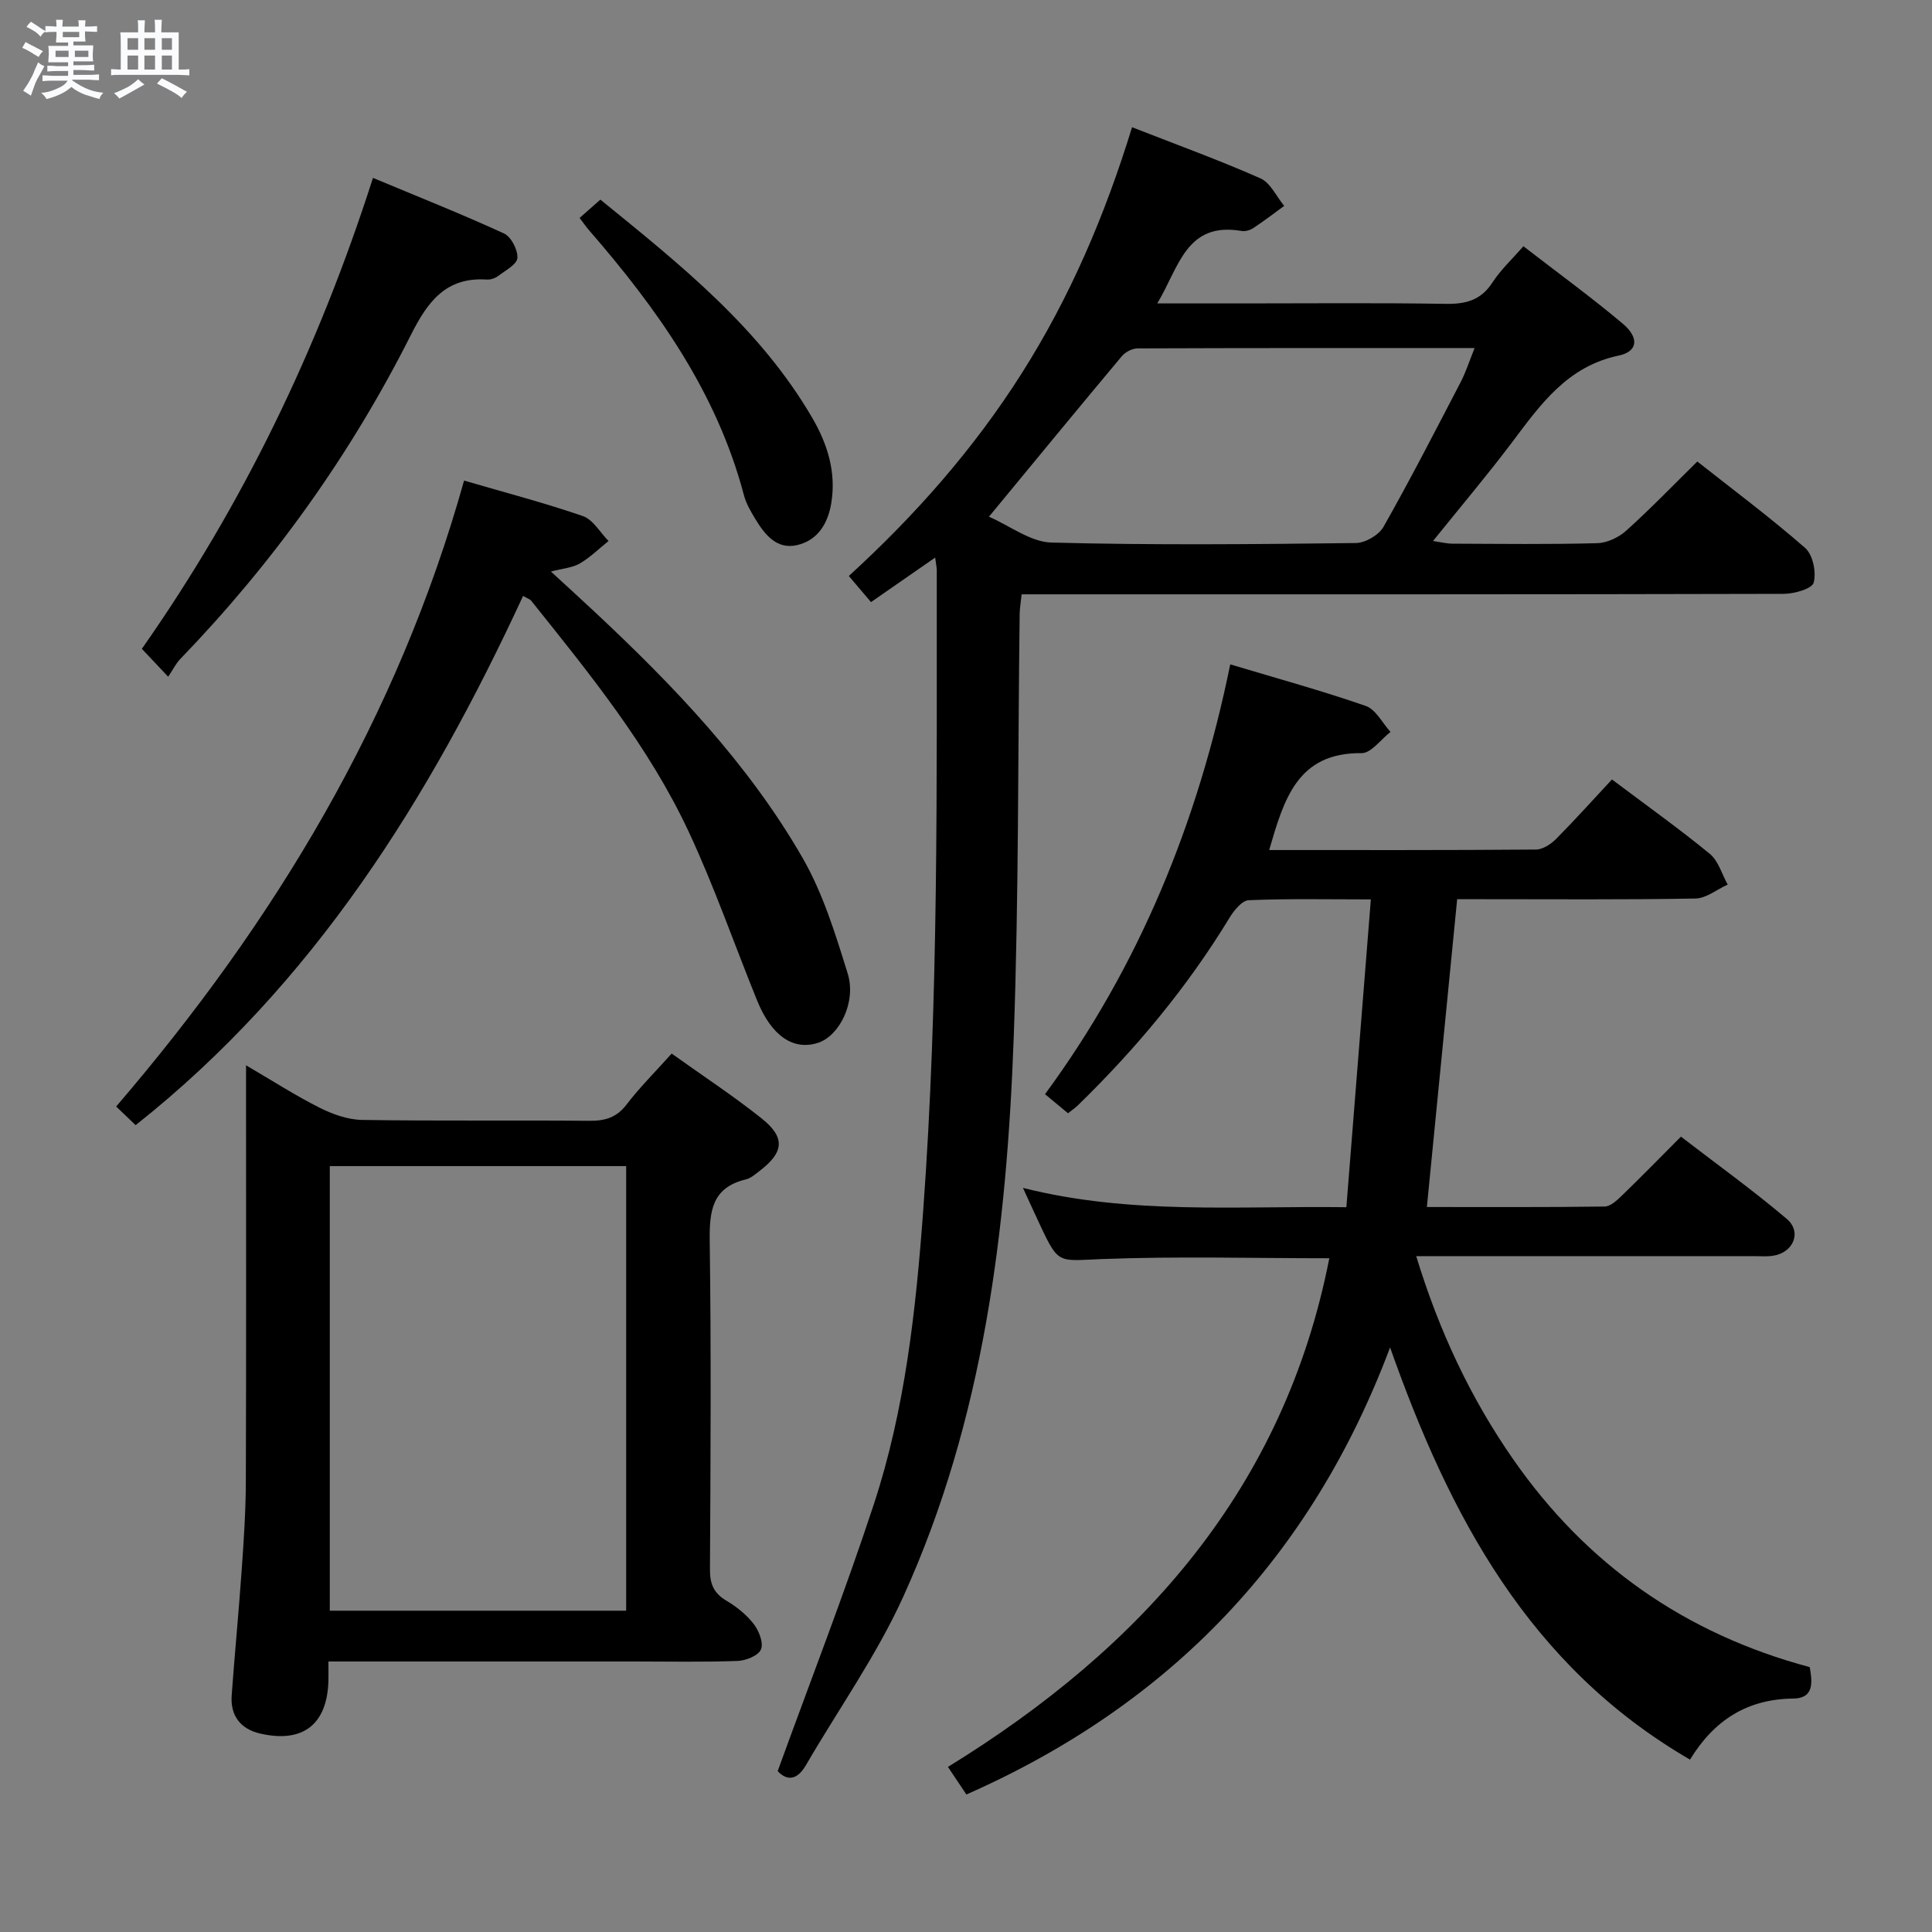 <svg enable-background="new 0 0 400 400" viewBox="0 0 400 400" xmlns="http://www.w3.org/2000/svg"><rect x="0" y="0" width="400" height="400" fill="#808080" stroke="none"/><path d="m6.8 9.5c.6.3 1.3.7 2.1 1.1-.4.4-.7.8-.9 1.2-.7-.4-1.3-.8-1.8-1.1s-1.1-.6-1.6-.8c.2-.4.5-.8.7-1.2.4.2.8.5 1.5.8zm.9 6.9c-.3.6-.5 1.1-.7 1.7s-.4 1.1-.6 1.7c-.6-.4-1.1-.7-1.6-1 .7-1 1.2-1.8 1.5-2.4.3-.5.6-1.1.8-1.7.3-.6.5-1.2.8-1.8.3.3.8.6 1.3.8-.7 1.3-1.2 2.2-1.5 2.7zm.1-11c.4.3 1 .7 1.7 1.1-.5.2-.8.6-1.1 1.1-.5-.6-1-1-1.4-1.2s-.9-.6-1.5-.8c.2-.4.5-.7.9-1.1.5.3.9.6 1.4.9zm10.5 13.1c1 .4 2 .6 3.1.7-.4.4-.7.8-.8 1.3-.9-.2-1.9-.6-3-.9-1-.4-2-.9-2.8-1.6-.5.4-1.1.9-1.9 1.3s-1.9.9-3.3 1.2c-.1-.3-.5-.8-1.1-1.3 1 0 2.1-.3 3.2-.8 1.2-.5 1.9-1 2.3-1.7h-3.2c-.4 0-1 0-2 .1v-1.2c1 0 1.7.1 2 .1h3.3v-1h-2.3c-.2 0-.9 0-2 .1v-1.2c1.2 0 1.9.1 2 .1h2.3v-.8h-4.1c0-.7.1-1.2.1-1.6 0-.5 0-1.1-.1-1.8h4.1v-.7h-2.5c0-.6.1-1.1.1-1.6v-.6h-.5c-.4 0-1 0-1.8.1v-1.3c1.2 0 1.9.1 2.1.1h.2c0-.3 0-.8-.1-1.4h1.4c0 .6-.1 1-.1 1.4h3.4c0-.4 0-.8-.1-1.3h1.5c0 .4-.1.9-.1 1.3.7 0 1.5 0 2.5-.1v1.2c-1 0-1.8-.1-2.5-.1v.6c0 .3 0 .8.1 1.5h-2.5v.8h4.1c0 .7-.1 1.3-.1 1.8s0 1 .1 1.5h-4.1v.8h1.4c.8 0 1.8 0 2.9-.1v1.2c-1 0-1.9-.1-2.8-.1h-1.5v1h3.2c.3 0 1 0 2.1-.1v1.2c-1.1 0-1.8-.1-2.1-.1h-3.4l-.1.1c1.4 1 2.4 1.5 3.4 1.9zm-4.1-6.7v-1.3h-2.7v1.3zm2.2-4.1v-1.1h-3.4v1.1zm1.9 4.1v-1.3h-2.8v1.3z" fill="#fafbfc"/><path d="m37 6.7v2.3 5.4c1 0 1.8 0 2.2-.1v1.3c-.6 0-1.5-.1-2.5-.1h-11.9c-.7 0-1.3 0-1.8.1v-1.3c.5 0 1.1.1 2 .1v-5.2c0-1 0-1.8-.1-2.5h3.7c0-1.3 0-2.1-.1-2.5h1.5c0 .4-.1 1.3-.1 2.5h2.2c0-1.2 0-2.1-.1-2.6h1.5c0 .4-.1 1.3-.1 2.6zm-12.3 13.7c-.3-.4-.7-.8-1.1-1.1 1.1-.4 2.1-.9 2.9-1.3.8-.5 1.5-1 2.1-1.6.4.4.9.8 1.3 1.1-2.5 1.4-4.2 2.4-5.2 2.9zm3.9-10.1v-2.4h-2.2v2.4zm0 4.1v-2.9h-2.2v2.9zm3.5-4.1v-2.4h-2.2v2.4zm0 4.1v-2.9h-2.2v2.9zm.4 2.9 1-1.1c.6.3 1.4.7 2.5 1.3s2 1.1 2.7 1.5c-.4.4-.8.8-1.1 1.3-.8-.8-2.5-1.7-5.1-3zm3.1-7v-2.4h-2.1v2.4zm0 4.1v-2.9h-2.1v2.9z" fill="#fafbfc"/><g fill="#000001"><path d="m262.77 175.99c18.61 0 36.92.05 55.23-.1 1.41-.01 3.09-1.11 4.16-2.18 3.97-4.01 7.74-8.22 11.58-12.33 7.32 5.5 13.97 10.24 20.27 15.41 1.77 1.46 2.49 4.2 3.69 6.35-2.23 1.01-4.44 2.85-6.68 2.89-14.66.26-29.32.14-43.98.14-1.8 0-3.6 0-5.35 0-2.11 21.41-4.16 42.31-6.27 63.73 12.24 0 24.53.07 36.81-.1 1.22-.02 2.57-1.31 3.59-2.29 3.95-3.82 7.78-7.75 12.2-12.18 7.33 5.64 14.85 11.05 21.9 17.02 3.2 2.71 1.39 7-2.82 7.64-1.3.2-2.66.08-3.99.08-21.16 0-42.32 0-63.48 0-1.8 0-3.6 0-6.42 0 4.76 15.59 11.27 29.4 20.1 42.09 15.13 21.74 35.54 36.09 61.38 43 .52 3.04.97 6.46-3.41 6.51-9.57.09-16.42 4.51-21.38 12.64-33.39-19.38-49.81-50.55-62.1-85.34-16.23 43.25-45.35 73.86-87.72 92.56-1.1-1.65-2.17-3.25-3.82-5.71 40.24-24.74 69.62-57.64 78.96-105.31-15.67 0-31.47-.44-47.24.17-8.81.35-8.79 1.14-12.54-6.83-1.13-2.4-2.23-4.82-3.65-7.91 22.24 5.61 44.35 3.7 66.96 4 1.7-21.35 3.36-42.27 5.07-63.73-9.05 0-17.18-.18-25.29.17-1.41.06-3.09 2.17-4.02 3.71-8.71 14.32-19.34 27.06-31.32 38.73-.57.56-1.25 1.01-2.07 1.67-1.5-1.25-2.88-2.39-4.76-3.95 19.53-26.57 31.67-56.3 38.35-88.99 9.8 2.94 19.03 5.47 28.06 8.61 2.08.72 3.43 3.53 5.12 5.38-2 1.54-4.01 4.41-5.99 4.39-13.29-.15-16.07 9.55-19.13 20.06z"/><path d="m193.62 115.44c-4.75 3.29-8.84 6.13-13.29 9.22-1.52-1.8-2.9-3.41-4.59-5.41 13.73-12.54 25.9-26.33 35.83-42.01 9.94-15.68 17.18-32.58 22.81-50.9 9.11 3.57 17.97 6.78 26.57 10.58 2.08.92 3.31 3.75 4.93 5.71-2.13 1.55-4.23 3.16-6.43 4.61-.65.43-1.64.71-2.39.58-11.5-1.97-12.94 7.49-17.46 15h17.7c14 0 28-.14 41.99.09 4.17.07 7.31-.73 9.7-4.42 1.69-2.61 4.05-4.79 6.41-7.51 7 5.41 13.98 10.49 20.56 16.02 3.47 2.92 3.15 5.79-.83 6.62-10.67 2.24-16.2 10.15-22.11 18-5.09 6.76-10.57 13.23-16.33 20.39 1.65.24 2.82.54 4 .55 10 .04 20 .17 29.99-.1 2.05-.05 4.45-1.19 6.01-2.59 4.93-4.43 9.54-9.23 14.72-14.32 7.4 5.84 15.11 11.59 22.33 17.9 1.6 1.4 2.34 5.04 1.76 7.18-.35 1.28-4.04 2.32-6.23 2.32-50.49.13-100.98.1-151.47.1-1.98 0-3.96 0-6.28 0-.16 1.54-.39 2.8-.41 4.07-.38 29.14-.17 58.29-1.22 87.4-1.44 39.84-6.17 79.27-22.88 116.06-5.52 12.16-13.39 23.25-20.14 34.86-2.05 3.52-4.2 3.03-5.86 1.25 6.8-18.74 13.84-36.8 19.89-55.19 6.47-19.66 8.71-40.13 10.23-60.75 3.25-44.23 2.78-88.51 2.82-132.79-.03-.6-.17-1.21-.33-2.52zm11.13-8.46c4.35 1.88 8.61 5.24 12.96 5.35 20.98.56 41.98.35 62.98.1 1.98-.02 4.79-1.65 5.75-3.36 5.57-9.83 10.74-19.9 15.96-29.93 1.1-2.11 1.82-4.41 2.9-7.08-23.77 0-46.75-.02-69.74.07-1.12 0-2.57.74-3.3 1.62-8.96 10.7-17.82 21.49-27.51 33.23z"/><path d="m139.06 218.13c6.54 4.68 12.81 8.78 18.63 13.43 4.94 3.94 4.62 6.99-.34 10.8-.92.71-1.88 1.58-2.95 1.83-7.02 1.69-7.54 6.61-7.46 12.79.31 22.66.18 45.32.05 67.99-.02 3.02.82 4.91 3.43 6.45 2.11 1.25 4.16 2.9 5.64 4.83 1.08 1.4 2.06 3.91 1.49 5.25-.54 1.28-3.12 2.32-4.84 2.38-7.16.26-14.33.11-21.49.11-19.16 0-38.33 0-57.49 0-1.79 0-3.58 0-5.73 0 0 1.66.02 2.8 0 3.93-.23 9.06-5.22 13.02-14.08 11.01-4.12-.94-6.27-3.7-5.95-7.97.64-8.78 1.49-17.55 2.1-26.33.42-5.97.81-11.95.83-17.93.09-26.66.04-53.32.04-79.99 0-1.77 0-3.54 0-6.15 5.56 3.25 10.28 6.3 15.27 8.8 2.69 1.35 5.84 2.47 8.8 2.51 15.66.24 31.33.04 46.99.18 3.24.03 5.63-.65 7.7-3.34 2.7-3.53 5.89-6.71 9.36-10.58zm-70.78 115.35h61.36c0-30.88 0-61.41 0-92.05-20.61 0-40.85 0-61.36 0z"/><path d="m28.08 232.95c-1.13-1.09-2.43-2.33-4.03-3.86 32.93-38.37 58.29-80.48 72.03-129.59 8.53 2.49 16.67 4.61 24.6 7.35 2.11.73 3.56 3.39 5.31 5.16-1.97 1.58-3.8 3.4-5.96 4.66-1.51.88-3.47 1-5.97 1.66 3.3 3.04 6.2 5.67 9.05 8.34 16.35 15.29 31.81 31.43 43.04 50.92 4.23 7.35 6.81 15.77 9.35 23.95 1.85 5.93-1.72 12.95-6.15 14.37-5.1 1.64-9.61-1.42-12.58-8.72-4.75-11.69-8.88-23.66-14.22-35.07-8.24-17.61-20.49-32.65-32.56-47.73-.28-.35-.82-.5-1.69-1.01-19.36 41.83-43.25 80.29-80.22 109.57z"/><path d="m34.82 140.11c-2.23-2.36-3.68-3.9-5.45-5.78 20.88-29.77 36.49-62.05 47.85-97.5 9.33 3.9 18.34 7.47 27.13 11.51 1.48.68 2.88 3.39 2.77 5.07-.09 1.33-2.48 2.59-3.97 3.72-.62.47-1.57.8-2.34.75-8.47-.57-12.26 4.56-15.72 11.43-12.48 24.78-28.47 47.15-47.77 67.13-.91.95-1.51 2.2-2.5 3.67z"/><path d="m120 45.12c1.5-1.32 2.71-2.38 4.3-3.79 16.54 13.44 33.02 26.56 43.88 45.2 3.16 5.43 4.97 11.24 3.93 17.62-.69 4.25-2.82 7.73-7.09 8.71-4.21.97-6.68-2.18-8.64-5.41-.94-1.55-1.9-3.19-2.36-4.93-5.62-21.31-17.98-38.65-32.15-54.95-.53-.61-.99-1.3-1.87-2.45z"/></g></svg>